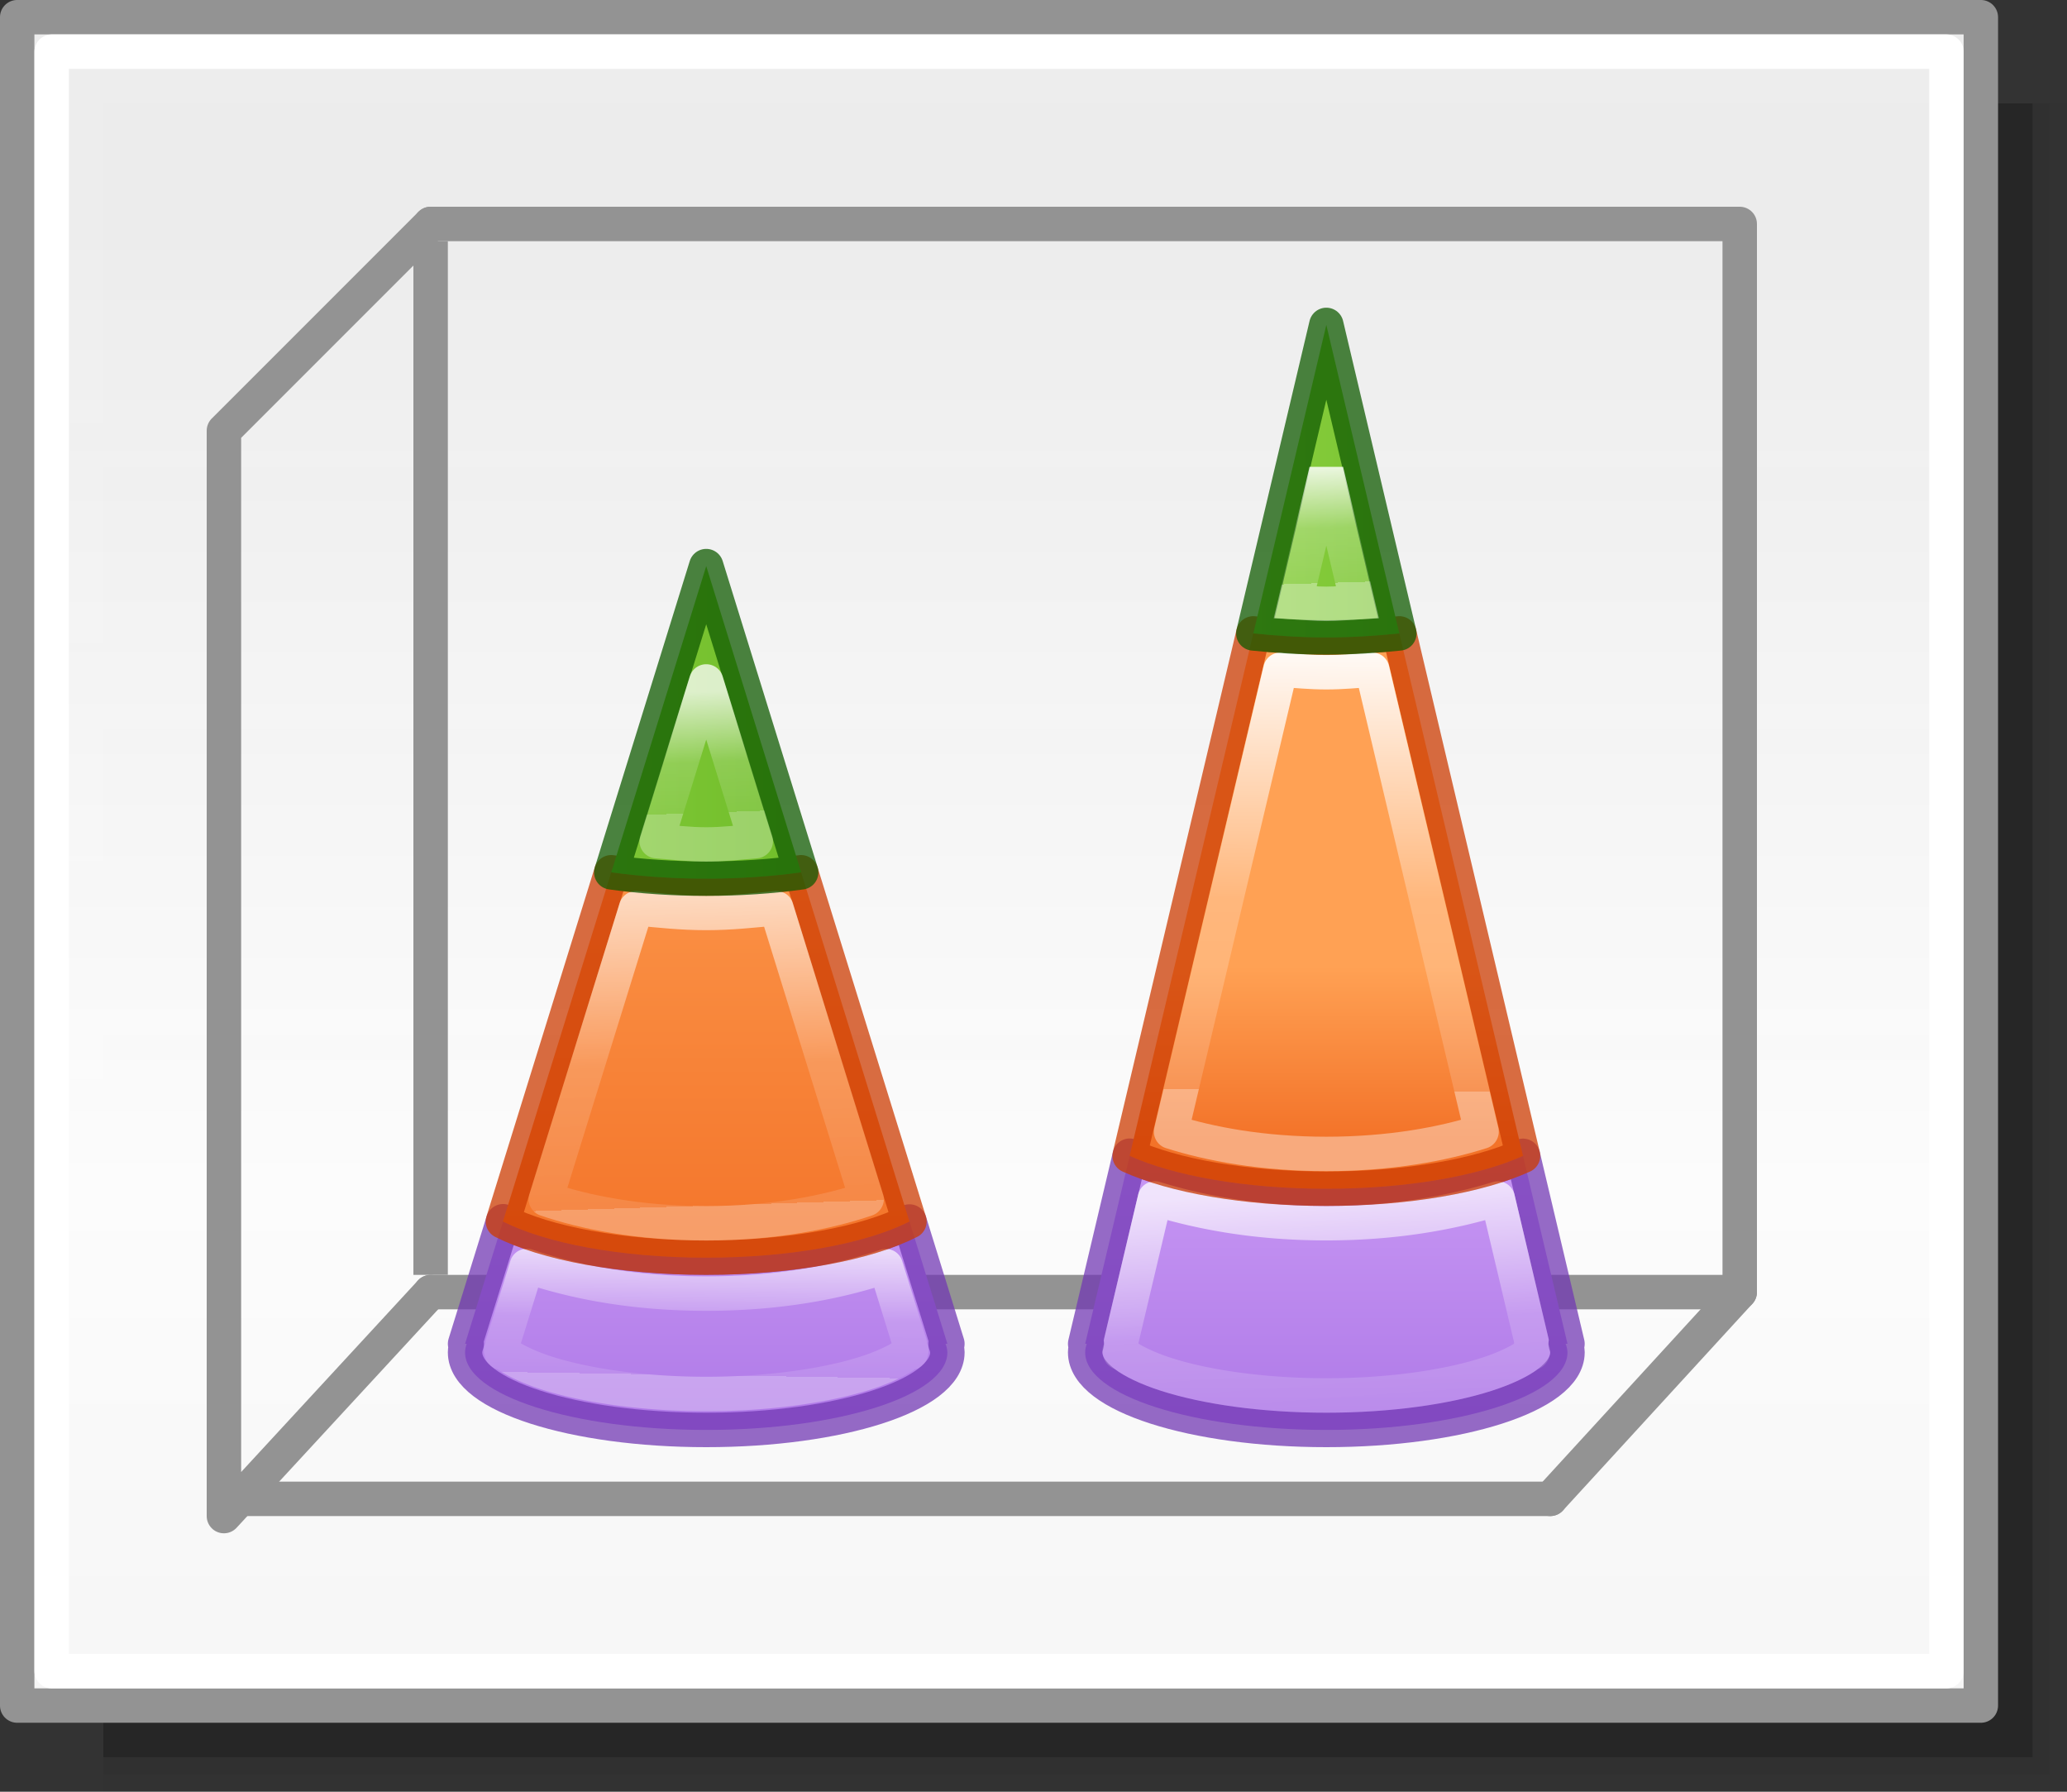 <svg height="52" viewBox="0 0 60 52" width="60" xmlns="http://www.w3.org/2000/svg" xmlns:xlink="http://www.w3.org/1999/xlink"><rect x="0" y="0" width="60" height="52" fill="#333333" stroke="none"/><linearGradient id="a" gradientTransform="matrix(1.383 0 0 1.414 -11.892 21.511)" gradientUnits="userSpaceOnUse" x1="13.697" x2="13.3" y1="12.091" y2="29.436"><stop offset="0" stop-color="#9bdb4d"/><stop offset="1" stop-color="#68b723"/></linearGradient><linearGradient id="b"><stop offset="0" stop-color="#fff"/><stop offset=".581" stop-color="#fff" stop-opacity=".235"/><stop offset="1" stop-color="#fff" stop-opacity=".157"/><stop offset="1" stop-color="#fff" stop-opacity=".392"/></linearGradient><linearGradient id="c" gradientUnits="userSpaceOnUse" x1="13.608" x2="13.608" y1="2.546" y2="21.532"><stop offset="0" stop-color="#ffa154"/><stop offset="1" stop-color="#f37329"/></linearGradient><linearGradient id="d" gradientUnits="userSpaceOnUse" x1="15.608" x2="15.608" y1="2.546" y2="21.532"><stop offset="0" stop-color="#cd9ef7"/><stop offset="1" stop-color="#a56de2"/></linearGradient><linearGradient id="e" gradientUnits="userSpaceOnUse" x1="42.499" x2="42.499" y1="49.499" y2="7"><stop offset="0" stop-color="#f6f6f6"/><stop offset=".353" stop-color="#fcfcfc"/><stop offset="1" stop-color="#fff" stop-opacity=".915"/></linearGradient><linearGradient id="f" gradientUnits="userSpaceOnUse" x1="32" x2="32" xlink:href="#d" y1="32" y2="44.5"/><linearGradient id="g" gradientUnits="userSpaceOnUse" x1="52.5" x2="52.5" xlink:href="#c" y1="19.5" y2="37"/><linearGradient id="h" gradientUnits="userSpaceOnUse" x1="13" x2="28" xlink:href="#a" y1="11.68" y2="11.68"/><linearGradient id="i" gradientUnits="userSpaceOnUse" x1="50" x2="50" xlink:href="#d" y1="32" y2="44.5"/><linearGradient id="j" gradientUnits="userSpaceOnUse" x1="70.465" x2="70.465" xlink:href="#c" y1="28.035" y2="33.035"/><linearGradient id="k" gradientTransform="translate(18)" gradientUnits="userSpaceOnUse" x1="13" x2="28" xlink:href="#a" y1="11.68" y2="11.68"/><linearGradient id="l" gradientUnits="userSpaceOnUse" x1="38" x2="38.5" xlink:href="#b" y1="34.5" y2="41.5"/><linearGradient id="m" gradientUnits="userSpaceOnUse" x1="38.369" x2="38.256" xlink:href="#b" y1="18.4" y2="31.65"/><linearGradient id="n" gradientUnits="userSpaceOnUse" x1="38.598" x2="38.714" xlink:href="#b" y1="13.1" y2="16.912"/><linearGradient id="o" gradientUnits="userSpaceOnUse" x1="20.438" x2="20.375" xlink:href="#b" y1="35.972" y2="39.909"/><linearGradient id="p" gradientUnits="userSpaceOnUse" x1="20.756" x2="21.067" xlink:href="#b" y1="25.127" y2="34.974"/><linearGradient id="q" gradientUnits="userSpaceOnUse" x1="21.421" x2="21.546" xlink:href="#b" y1="20.037" y2="23.55"/><g fill="#010101"><path d="m3 3h57v49h-57z" opacity=".02"/><path d="m3 3h56.5v48.5h-56.5z" opacity=".05"/><path d="m3 3h56v48h-56z" opacity=".2"/></g><g stroke="#939393"><g stroke-linecap="round" stroke-linejoin="round"><path d="m.499.499h57v49h-57z" fill="url(#e)" stroke-width=".999"/><g fill="none"><path d="m45 43.5 5.5-6v-31h-38"/><path d="m12.5 6.5-6 6v31.5l6-6.5"/></g></g><path d="m12.5 7v30" fill="none"/></g><g stroke-linecap="round" stroke-linejoin="round"><g fill="none"><path d="m6.5 43.5h38.5" stroke="#939393"/><path d="m1.5 1.5h55v47h-55z" stroke="#fff" stroke-width=".999"/><path d="m12.5 37.5h38" stroke="#939393"/></g><path d="m32.793 33.541-1.293 5.459h.047c-.03.083-.046.166-.047.25 0 1.243 3.134 2.25 7 2.25s7-1.007 7-2.25c-.003-.084-.021-.167-.053-.25h.053l-1.291-5.455c-1.268.576-3.347.955-5.709.955-2.352-.001-4.436-.378-5.707-.959z" fill="url(#i)" stroke="#7239b3" stroke-opacity=".746"/><path d="m33.525 34.783-.98 4.145a1 1 0 0 1 0 .002 1 1 0 0 1 -.031.326c-.007-.079-.056-.075.141.074.214.163.638.378 1.201.559 1.126.362 2.798.611 4.645.611s3.519-.25 4.645-.611c.563-.181.987-.396 1.201-.559.188-.143.143-.136.135-.07a1 1 0 0 1 -.029-.348l-.977-4.127c-1.386.427-3.031.715-4.975.715-1.936-0-3.585-.287-4.975-.717z" fill="none" stroke="url(#l)" stroke-opacity=".746"/><path d="m36.381 18.383-3.59 15.162c1.268.576 3.347.955 5.709.955s4.441-.379 5.709-.955l-3.59-15.162c-.673.069-1.375.117-2.119.117s-1.447-.048-2.119-.117z" fill="url(#j)" stroke="#cc3b02" stroke-opacity=".745"/><path d="m37.168 19.436-3.174 13.408c1.117.356 2.656.646 4.506.646s3.389-.29 4.506-.646l-3.174-13.408c-.438.03-.86.074-1.332.074-.472 0-.894-.044-1.332-.074z" fill="none" stroke="url(#m)"/><path d="m38.5 9.43-2.119 8.953c.673.069 1.375.117 2.119.117s1.447-.048 2.119-.117z" fill="url(#k)" stroke="#0f5a00" stroke-opacity=".745"/></g><path d="m38.5 13.664-.902 3.812c.301.016.589.049.902.049.314 0 .601-.033.902-.049z" fill="none" stroke="url(#n)" stroke-linecap="square"/><g stroke-linecap="round" stroke-linejoin="round"><path d="m14.604 35.443-1.104 3.557h.047c-.03.083-.046.166-.047.25 0 1.243 3.134 2.25 7 2.25s7-1.007 7-2.25c-.003-.084-.021-.167-.053-.25h.053l-1.1-3.549c-1.241.629-3.412 1.049-5.9 1.049-2.479-.001-4.653-.422-5.896-1.057z" fill="url(#f)" stroke="#7239b3" stroke-opacity=".746"/><path d="m15.293 36.74-.703 2.268a1.044 1.044 0 0 1 -.031.246c-.01-.086-.062-.1.123.041.208.158.628.373 1.188.553 1.12.36 2.788.609 4.631.609s3.511-.25 4.631-.609c.56-.18.979-.394 1.188-.553.179-.136.13-.115.119-.039a1.044 1.044 0 0 1 -.033-.268l-.695-2.242c-1.428.482-3.149.797-5.209.797-2.053-0-3.777-.317-5.207-.803z" fill="none" stroke="url(#o)" stroke-opacity=".746"/><g stroke-opacity=".745"><path d="m17.744 25.316-3.145 10.135c1.241.629 3.412 1.049 5.9 1.049s4.659-.42 5.9-1.049l-3.145-10.135c-.846.117-1.777.184-2.756.184s-1.91-.067-2.756-.184z" fill="url(#g)" stroke="#cc3b02"/><path d="m18.463 26.359-2.619 8.441c1.112.382 2.709.703 4.656.703s3.545-.322 4.656-.703l-2.619-8.441c-.661.063-1.316.137-2.037.137-.722 0-1.376-.073-2.037-.137z" fill="none" stroke="url(#p)"/><path d="m20.5 16.43-2.756 8.887c.846.117 1.777.184 2.756.184s1.91-.067 2.756-.184z" fill="url(#h)" stroke="#0f5a00"/><path d="m20.5 19.777-1.438 4.635c.477.036.925.096 1.438.096.512 0 .96-.06 1.438-.096z" fill="none" stroke="url(#q)"/></g></g></svg>